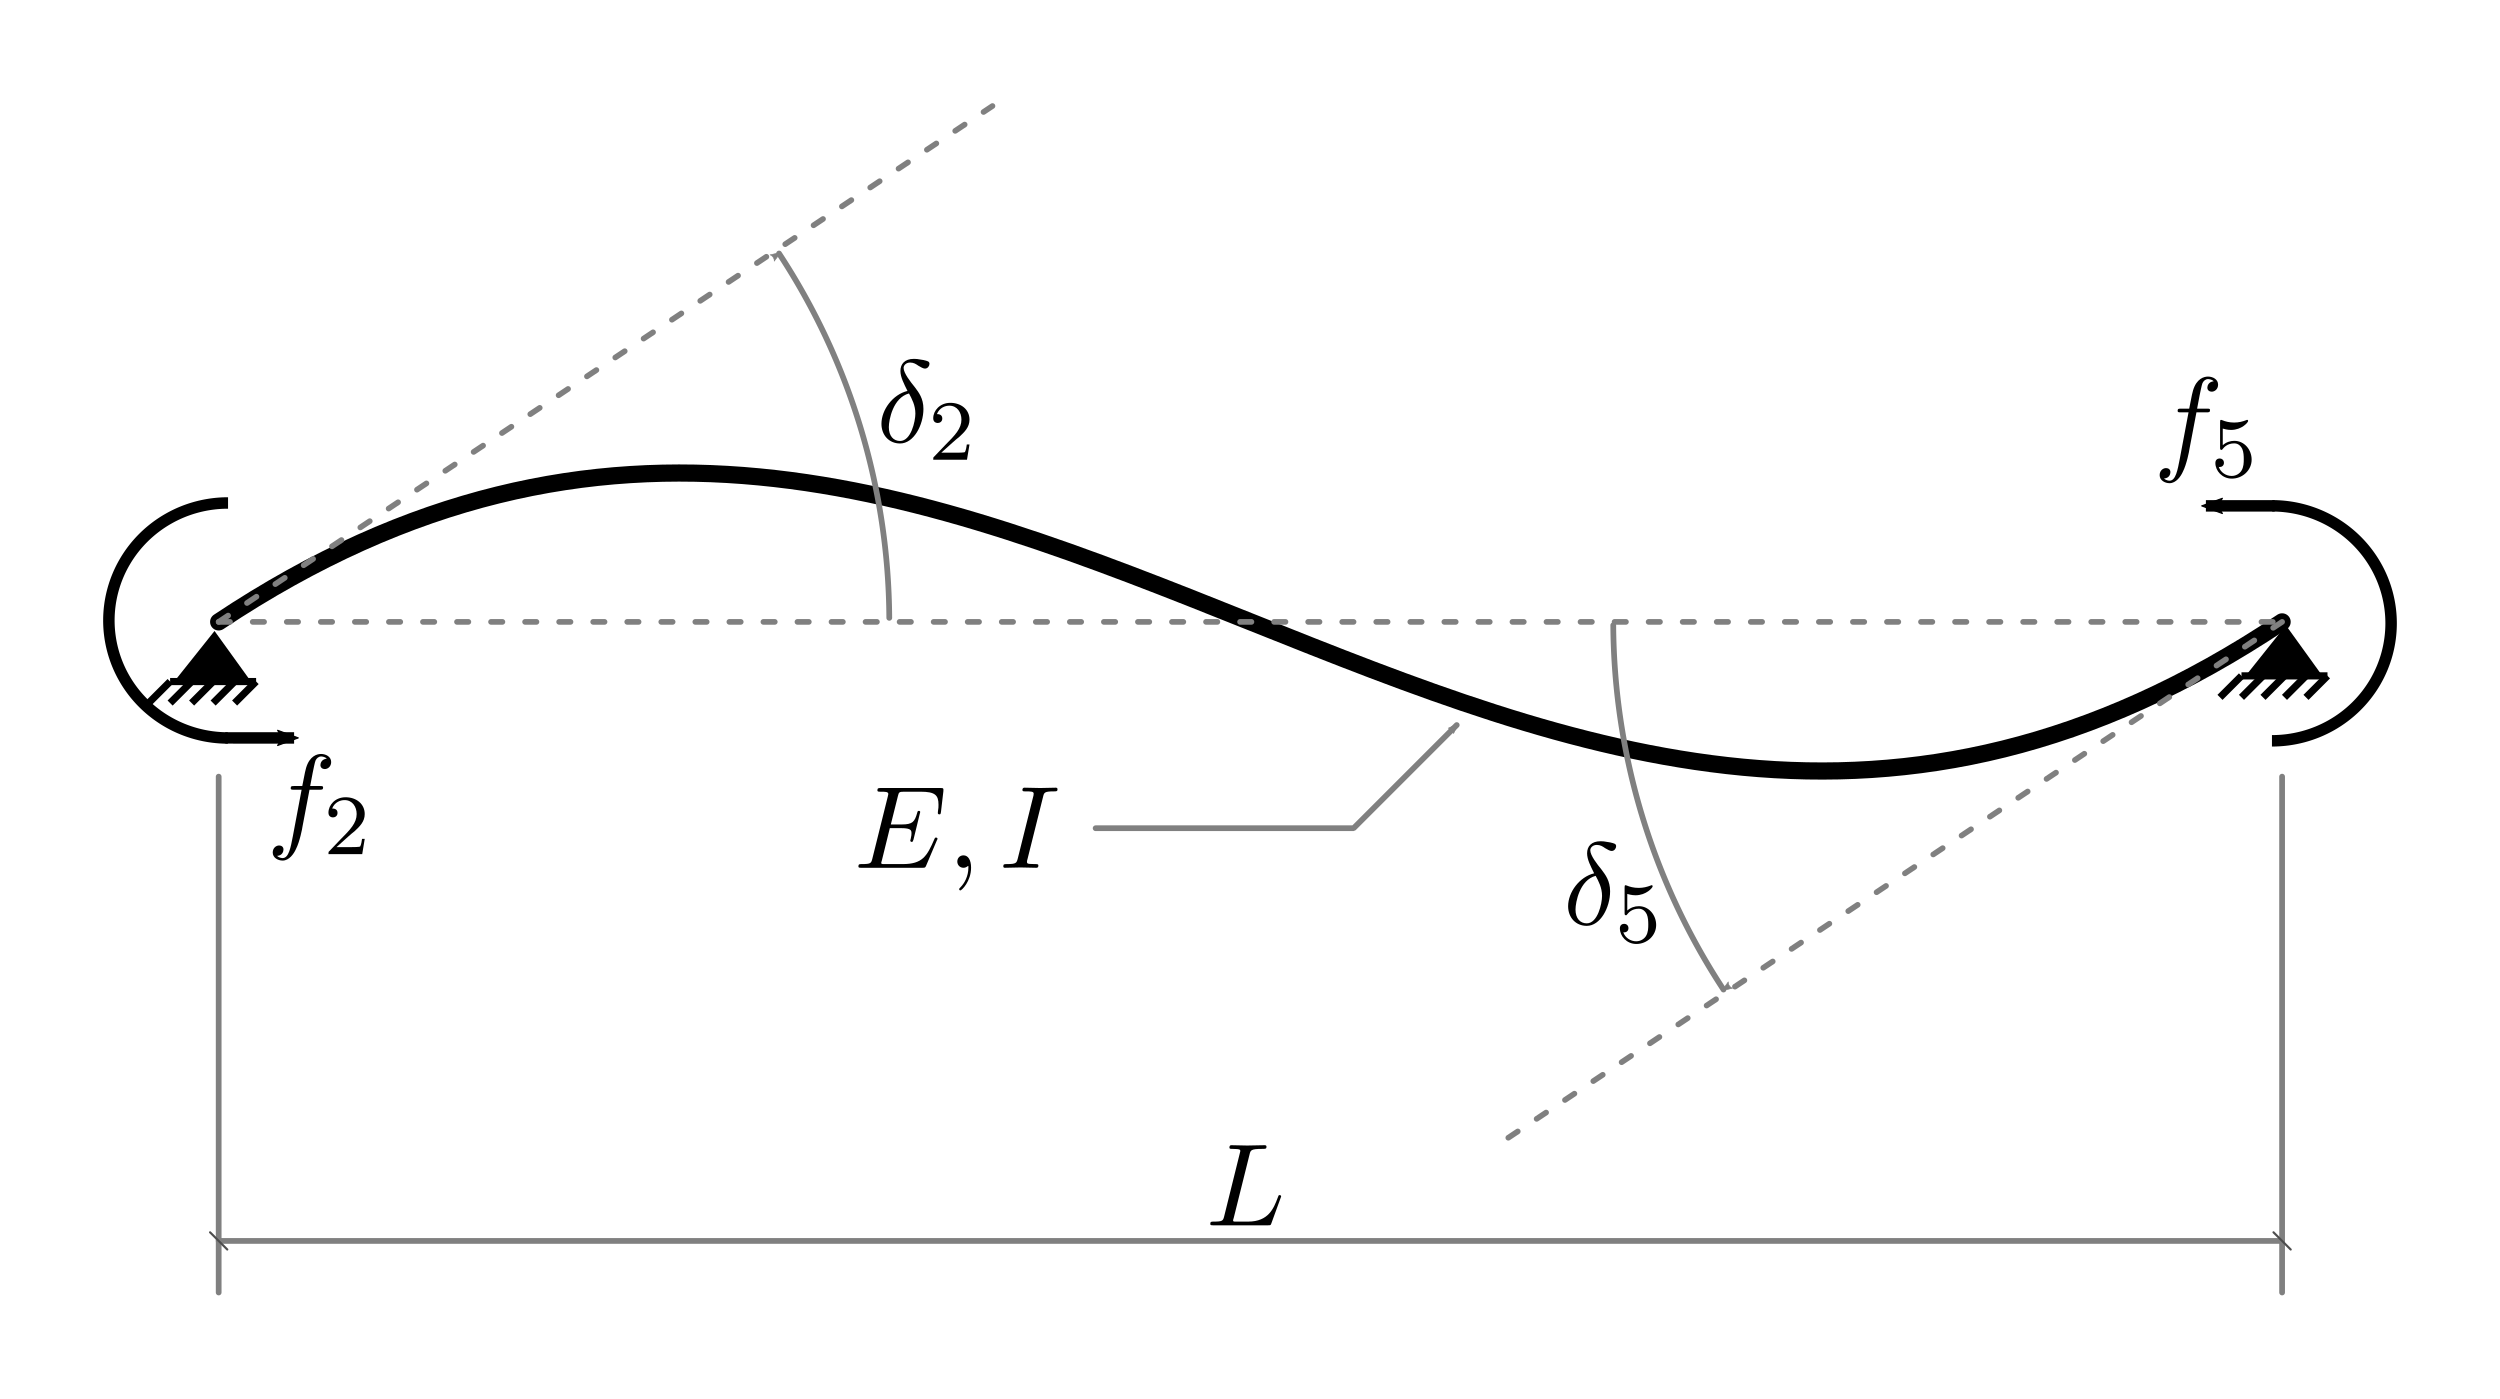 <?xml version="1.0" encoding="UTF-8" standalone="no"?>
<!-- Created with Inkscape (http://www.inkscape.org/) -->

<svg
   xmlns:ns0="http://www.iki.fi/pav/software/textext/"
   xmlns:dc="http://purl.org/dc/elements/1.1/"
   xmlns:cc="http://creativecommons.org/ns#"
   xmlns:rdf="http://www.w3.org/1999/02/22-rdf-syntax-ns#"
   xmlns:svg="http://www.w3.org/2000/svg"
   xmlns="http://www.w3.org/2000/svg"
   xmlns:xlink="http://www.w3.org/1999/xlink"
   xmlns:sodipodi="http://sodipodi.sourceforge.net/DTD/sodipodi-0.dtd"
   xmlns:inkscape="http://www.inkscape.org/namespaces/inkscape"
   viewBox="0 0 465.215 260.273"
   sodipodi:docname="flexibility.svg"
   inkscape:version="0.91 r"
   version="1.1"
   id="svg2"
   height="2.711in"
   width="4.846in">
  <sodipodi:namedview
     inkscape:guide-bbox="true"
     fit-margin-bottom="0.2"
     fit-margin-left="0.2"
     fit-margin-right="0.2"
     fit-margin-top="0.2"
     showguides="false"
     inkscape:window-maximized="0"
     inkscape:window-y="35"
     inkscape:window-x="463"
     inkscape:window-height="979"
     inkscape:window-width="1179"
     units="in"
     showgrid="true"
     inkscape:current-layer="svg2"
     inkscape:document-units="in"
     inkscape:cy="110.54803"
     inkscape:cx="219.23907"
     inkscape:zoom="2.02"
     inkscape:pageshadow="2"
     inkscape:pageopacity="0.0"
     borderopacity="1.0"
     bordercolor="#666666"
     pagecolor="#ffffff"
     id="base">
    <inkscape:grid
       type="xygrid"
       id="grid2985"
       empspacing="5"
       visible="true"
       enabled="true"
       snapvisiblegridlinesonly="true"
       units="in"
       spacingx="0.1in"
       spacingy="0.1in"
       originx="-151.32"
       originy="-623.459" />
    <sodipodi:guide
       position="-151.32,-623.459"
       orientation="0,765"
       id="guide3042" />
    <sodipodi:guide
       position="664.68,557.341"
       orientation="-990,0"
       id="guide3044" />
    <sodipodi:guide
       position="-141.72,432.541"
       orientation="0,-765"
       id="guide3046" />
    <sodipodi:guide
       position="-151.32,366.541"
       orientation="990,0"
       id="guide3048" />
    <sodipodi:guide
       position="568.68,-578.459"
       orientation="0,765"
       id="guide3050" />
    <sodipodi:guide
       position="616.68,538.141"
       orientation="-990,0"
       id="guide3052" />
    <sodipodi:guide
       position="-64.92,384.541"
       orientation="0,-765"
       id="guide3054" />
    <sodipodi:guide
       position="-103.32,490.141"
       orientation="990,0"
       id="guide3056" />
  </sodipodi:namedview>
  <script
     xlink:href=""
     id="script3033" />
  <defs
     id="defs4">
    <marker
       inkscape:stockid="Arrow2Mend"
       orient="auto"
       refY="0"
       refX="0"
       id="Arrow2Mend"
       style="overflow:visible"
       inkscape:isstock="true">
      <path
         id="path8449"
         style="fill:#808080;fill-opacity:1;fill-rule:evenodd;stroke:#808080;stroke-width:0.625;stroke-linejoin:round;stroke-opacity:1"
         d="M 8.719,4.034 -2.207,0.016 8.719,-4.002 c -1.745,2.372 -1.735,5.617 -6e-7,8.035 z"
         transform="scale(-0.6,-0.6)"
         inkscape:connector-curvature="0" />
    </marker>
    <marker
       inkscape:isstock="true"
       style="overflow:visible"
       id="marker8794"
       refX="0"
       refY="0"
       orient="auto"
       inkscape:stockid="Arrow2Mstart">
      <path
         transform="scale(0.6,0.6)"
         d="M 8.719,4.034 -2.207,0.016 8.719,-4.002 c -1.745,2.372 -1.735,5.617 -6e-7,8.035 z"
         style="fill:#808080;fill-opacity:1;fill-rule:evenodd;stroke:#808080;stroke-width:0.625;stroke-linejoin:round;stroke-opacity:1"
         id="path8796"
         inkscape:connector-curvature="0" />
    </marker>
    <marker
       inkscape:stockid="Arrow2Mstart"
       orient="auto"
       refY="0"
       refX="0"
       id="Arrow2Mstart"
       style="overflow:visible"
       inkscape:isstock="true"
       inkscape:collect="always">
      <path
         id="path8446"
         style="fill:#808080;fill-opacity:1;fill-rule:evenodd;stroke:#808080;stroke-width:0.625;stroke-linejoin:round;stroke-opacity:1"
         d="M 8.719,4.034 -2.207,0.016 8.719,-4.002 c -1.745,2.372 -1.735,5.617 -6e-7,8.035 z"
         transform="scale(0.6,0.6)"
         inkscape:connector-curvature="0" />
    </marker>
    <marker
       inkscape:stockid="Arrow1Mstart"
       orient="auto"
       refY="0"
       refX="0"
       id="Arrow1Mstart"
       style="overflow:visible"
       inkscape:isstock="true">
      <path
         id="path8428"
         d="M 0,0 5,-5 -12.5,0 5,5 0,0 Z"
         style="fill:#808080;fill-opacity:1;fill-rule:evenodd;stroke:#808080;stroke-width:1pt;stroke-opacity:1"
         transform="matrix(0.4,0,0,0.4,4,0)"
         inkscape:connector-curvature="0" />
    </marker>
    <marker
       inkscape:stockid="Arrow1Lstart"
       orient="auto"
       refY="0"
       refX="0"
       id="Arrow1Lstart"
       style="overflow:visible"
       inkscape:isstock="true">
      <path
         id="path8422"
         d="M 0,0 5,-5 -12.5,0 5,5 0,0 Z"
         style="fill:#808080;fill-opacity:1;fill-rule:evenodd;stroke:#808080;stroke-width:1pt;stroke-opacity:1"
         transform="matrix(0.8,0,0,0.8,10,0)"
         inkscape:connector-curvature="0" />
    </marker>
    <!-- markers by NMH <nholtz@cee.carleton.ca> -->
    <marker
       inkscape:stockid="DimensionTick"
       orient="auto"
       refY="0"
       refX="0"
       id="DimensionTick"
       style="overflow:visible">
      <path
         d="M 0,0 8,8"
         style="stroke:#4d4d4d;stroke-width:1px;marker-start:none"
         transform="translate(-4,-4)"
         id="path6"
         inkscape:connector-curvature="0" />
    </marker>
    <marker
       inkscape:stockid="TrussNodeS"
       orient="auto"
       refY="0"
       refX="0"
       id="TrussNodeS"
       markerUnits="userSpaceOnUse"
       style="overflow:visible">
      <circle
         cx="0"
         cy="0"
         r="3"
         style="fill:#ffffff;stroke:#000000;stroke-width:1"
         id="circle9" />
    </marker>
    <marker
       inkscape:stockid="TrussNodeM"
       orient="auto"
       refY="0"
       refX="0"
       id="TrussNodeM"
       markerUnits="userSpaceOnUse"
       style="overflow:visible">
      <circle
         cx="0"
         cy="0"
         r="4"
         style="fill:#ffffff;stroke:#000000;stroke-width:1"
         id="circle12" />
    </marker>
    <!-- patternss by NMH <nholtz@cee.carleton.ca> -->
    <pattern
       id="black-stripes-on-red"
       x="0"
       y="0"
       width="18"
       height="18"
       patternUnits="userSpaceOnUse">
      <path
         id="path3006"
         d="M 0,0 18,0 18,18 0,18 z"
         inkscape:connector-curvature="0"
         style="fill:#ff0000;stroke:none" />
      <path
         id="path3008"
         d="M 0,9 9,0 11,0 0,11 z"
         inkscape:connector-curvature="0"
         style="fill:#000000;stroke:none" />
      <path
         id="path5234"
         d="m 9,18 9,-9 0,2 -7,7 z"
         inkscape:connector-curvature="0"
         style="fill:#000000;stroke:none" />
    </pattern>
    <marker
       inkscape:stockid="Arrow2Mstart"
       orient="auto"
       refY="0"
       refX="0"
       id="marker5880"
       style="overflow:visible"
       inkscape:isstock="true">
      <path
         inkscape:connector-curvature="0"
         id="path5882"
         style="fill:#000000;fill-opacity:1;fill-rule:evenodd;stroke:#000000;stroke-width:0.625;stroke-linejoin:round;stroke-opacity:1"
         d="M 8.719,4.034 -2.207,0.016 8.719,-4.002 c -1.745,2.372 -1.735,5.617 -6e-7,8.035 z"
         transform="scale(0.6,0.6)" />
    </marker>
  </defs>
  <g
     inkscape:label="Layer 1"
     inkscape:groupmode="layer"
     id="layer1"
     transform="translate(-151.32,-106.268)">
    <path
       style="opacity:1;fill:none;fill-opacity:1;stroke:#000000;stroke-width:3.2;stroke-linecap:round;stroke-linejoin:bevel;stroke-miterlimit:4;stroke-dasharray:none;stroke-dashoffset:0;stroke-opacity:1"
       d="M 192,222 C 336,126 432.37,318.106 576,222"
       id="path4849"
       inkscape:connector-curvature="0"
       sodipodi:nodetypes="cc" />
    <path
       style="opacity:1;fill:none;fill-opacity:1;stroke:#808080;stroke-width:1.056;stroke-linecap:round;stroke-linejoin:bevel;stroke-miterlimit:4;stroke-dasharray:2.112, 4.224;stroke-dashoffset:0;stroke-opacity:1"
       d="m 192,222 384,0"
       id="path4851"
       inkscape:connector-curvature="0" />
    <path
       style="opacity:1;fill:none;fill-opacity:1;stroke:#808080;stroke-width:1.056;stroke-linecap:round;stroke-linejoin:bevel;stroke-miterlimit:4;stroke-dasharray:2.112, 4.224;stroke-dashoffset:0;stroke-opacity:1"
       d="m 192,222 144,-96"
       id="path4853"
       inkscape:connector-curvature="0" />
    <path
       style="opacity:1;fill:none;fill-opacity:1;stroke:#808080;stroke-width:1.056;stroke-linecap:round;stroke-linejoin:bevel;stroke-miterlimit:4;stroke-dasharray:2.112, 4.224;stroke-dashoffset:0;stroke-opacity:1"
       d="m 432,318 144,-96"
       id="path4855"
       inkscape:connector-curvature="0" />
    <g
       id="g5055"
       transform="matrix(-1,0,0,-1,348.053,299.847)">
      <path
         id="path5030"
         d="m 154.309,99.975 a 21.866,22.154 89.947 0 0 0.043,-43.733"
         class="mload"
         inkscape:connector-curvature="0"
         style="visibility:visible;fill:none;stroke:#000000;stroke-width:2.133;stroke-miterlimit:4;stroke-dasharray:none;marker-end:none" />
      <path
         style="fill:none;stroke:#000000;stroke-width:2.133;stroke-linecap:butt;stroke-miterlimit:4;stroke-dasharray:none;stroke-dashoffset:0;stroke-opacity:1;marker-start:url(#marker5880);marker-end:none"
         d="m 142.016,56.25 12.805,0.007"
         id="path5032"
         inkscape:connector-curvature="0"
         sodipodi:nodetypes="cc" />
    </g>
    <g
       id="g10775"
       transform="matrix(1.067,0,0,1.067,-81.821,-155.388)">
      <title
         id="title3737">Pin Support</title>
      <g
         transform="matrix(1.25,0,0,1.25,255.656,356.597)"
         id="use90">
        <path
           sodipodi:nodetypes="cccc"
           style="fill:#000000;stroke:#000000;stroke-width:0"
           inkscape:connector-curvature="0"
           id="path5224"
           d="m 0.198,-1.057 4.991,6.925 -10.511,0 z" />
        <path
           style="fill:none;stroke:#000000;stroke-width:1"
           inkscape:connector-curvature="0"
           id="path5226"
           d="M -6,6 6,6" />
        <path
           style="fill:none;stroke:#000000;stroke-width:1"
           inkscape:connector-curvature="0"
           id="path5228"
           d="M 6,6 3,9 M 3,6 0,9 M 0,6 -3,9 m 0,-3 -3,3 m 0,-3 -3,3" />
      </g>
    </g>
    <g
       transform="matrix(1.067,0,0,1.067,303.658,-156.444)"
       id="g7419">
      <title
         id="title7421">Pin Support</title>
      <g
         id="g7423"
         transform="matrix(1.25,0,0,1.25,255.656,356.597)">
        <path
           d="m 0.198,-1.057 4.991,6.925 -10.511,0 z"
           id="path7425"
           inkscape:connector-curvature="0"
           style="fill:#000000;stroke:#000000;stroke-width:0"
           sodipodi:nodetypes="cccc" />
        <path
           d="M -6,6 6,6"
           id="path7427"
           inkscape:connector-curvature="0"
           style="fill:none;stroke:#000000;stroke-width:1" />
        <path
           d="M 6,6 3,9 M 3,6 0,9 M 0,6 -3,9 m 0,-3 -3,3 m 0,-3 -3,3"
           id="path7429"
           inkscape:connector-curvature="0"
           style="fill:none;stroke:#000000;stroke-width:1" />
      </g>
    </g>
    <g
       id="g8408"
       transform="translate(419.802,144.158)">
      <path
         style="visibility:visible;fill:none;stroke:#000000;stroke-width:2.133;stroke-miterlimit:4;stroke-dasharray:none;marker-end:none"
         inkscape:connector-curvature="0"
         class="mload"
         d="m 154.309,99.975 a 21.866,22.154 89.947 0 0 0.043,-43.733"
         id="path8410" />
      <path
         sodipodi:nodetypes="cc"
         inkscape:connector-curvature="0"
         id="path8412"
         d="m 142.016,56.25 12.805,0.007"
         style="fill:none;stroke:#000000;stroke-width:2.133;stroke-linecap:butt;stroke-miterlimit:4;stroke-dasharray:none;stroke-dashoffset:0;stroke-opacity:1;marker-start:url(#marker5880);marker-end:none" />
    </g>
    <path
       style="opacity:1;fill:none;fill-opacity:1;stroke:#808080;stroke-width:1.067;stroke-linecap:round;stroke-linejoin:bevel;stroke-miterlimit:4;stroke-dasharray:none;stroke-dashoffset:0;stroke-opacity:1;marker-start:url(#Arrow2Mstart)"
       id="path8416"
       sodipodi:type="arc"
       sodipodi:cx="192"
       sodipodi:cy="222.00002"
       sodipodi:rx="124.8"
       sodipodi:ry="124.80002"
       sodipodi:start="5.7016453"
       sodipodi:end="6.2771484"
       d="m 296.285,153.446 a 124.8,124.8 0 0 1 20.513,67.801"
       sodipodi:open="true" />
    <path
       sodipodi:open="true"
       d="m -472.045,-290.422 a 124.8,124.8 0 0 1 20.513,67.801"
       sodipodi:end="6.2771484"
       sodipodi:start="5.7016453"
       sodipodi:ry="124.80002"
       sodipodi:rx="124.8"
       sodipodi:cy="-221.86746"
       sodipodi:cx="-576.33038"
       sodipodi:type="arc"
       id="path8792"
       style="opacity:1;fill:none;fill-opacity:1;stroke:#808080;stroke-width:1.067;stroke-linecap:round;stroke-linejoin:bevel;stroke-miterlimit:4;stroke-dasharray:none;stroke-dashoffset:0;stroke-opacity:1;marker-start:url(#marker8794)"
       transform="scale(-1,-1)" />
  </g>
  <g
     id="g10386"
     transform="translate(-151.32,-172.268)">
    <g
       id="g8060"
       ns0:preamble=""
       ns0:text="$f_2$"
       transform="matrix(2,0,0,2,-50.693,46.469)">
      <defs
         id="defs8062">
        <g
           id="g8064">
          <symbol
             id="textext-2209017f-0"
             overflow="visible"
             style="overflow:visible">
            <path
               id="path8067"
               d=""
               style="stroke:none"
               inkscape:connector-curvature="0" />
          </symbol>
          <symbol
             id="textext-2209017f-1"
             overflow="visible"
             style="overflow:visible">
            <path
               id="path8070"
               d="m 4,-4.359 0.938,0 c 0.219,0 0.328,0 0.328,-0.219 0,-0.125 -0.109,-0.125 -0.297,-0.125 l -0.906,0 L 4.297,-5.938 C 4.344,-6.172 4.5,-6.953 4.562,-7.078 c 0.094,-0.203 0.281,-0.375 0.516,-0.375 0.031,0 0.328,0 0.531,0.203 -0.484,0.047 -0.594,0.422 -0.594,0.594 0,0.25 0.203,0.375 0.406,0.375 0.281,0 0.594,-0.234 0.594,-0.656 0,-0.5 -0.5,-0.75 -0.938,-0.75 -0.375,0 -1.062,0.188 -1.391,1.281 -0.062,0.219 -0.094,0.328 -0.359,1.703 l -0.75,0 c -0.219,0 -0.328,0 -0.328,0.203 0,0.141 0.094,0.141 0.297,0.141 l 0.719,0 -0.812,4.312 C 2.25,1 2.078,2 1.5,2 1.469,2 1.188,2 0.984,1.797 c 0.5,-0.031 0.594,-0.422 0.594,-0.594 0,-0.25 -0.188,-0.375 -0.406,-0.375 -0.281,0 -0.594,0.234 -0.594,0.656 0,0.484 0.484,0.75 0.922,0.75 0.609,0 1.047,-0.641 1.234,-1.062 0.359,-0.688 0.609,-2 0.609,-2.078 z m 0,0"
               style="stroke:none"
               inkscape:connector-curvature="0" />
          </symbol>
          <symbol
             id="textext-2209017f-2"
             overflow="visible"
             style="overflow:visible">
            <path
               id="path8073"
               d=""
               style="stroke:none"
               inkscape:connector-curvature="0" />
          </symbol>
          <symbol
             id="textext-2209017f-3"
             overflow="visible"
             style="overflow:visible">
            <path
               id="path8076"
               d="m 2.25,-1.625 c 0.125,-0.125 0.453,-0.391 0.594,-0.5 0.484,-0.453 0.953,-0.891 0.953,-1.609 0,-0.953 -0.797,-1.562 -1.781,-1.562 -0.969,0 -1.594,0.719 -1.594,1.438 0,0.391 0.312,0.438 0.422,0.438 0.172,0 0.422,-0.109 0.422,-0.422 0,-0.406 -0.406,-0.406 -0.5,-0.406 C 1,-4.844 1.531,-5.031 1.922,-5.031 c 0.734,0 1.125,0.625 1.125,1.297 0,0.828 -0.578,1.438 -1.531,2.391 l -1,1.047 C 0.422,-0.219 0.422,-0.203 0.422,0 l 3.141,0 0.234,-1.422 -0.25,0 C 3.531,-1.266 3.469,-0.875 3.375,-0.719 c -0.047,0.062 -0.656,0.062 -0.781,0.062 l -1.422,0 z m 0,0"
               style="stroke:none"
               inkscape:connector-curvature="0" />
          </symbol>
        </g>
      </defs>
      <g
         id="textext-2209017f-4">
        <g
           id="g8079"
           style="fill:#000000;fill-opacity:1">
          <use
             id="use8081"
             y="140.742"
             x="125.798"
             xlink:href="#textext-2209017f-1"
             width="100%"
             height="100%" />
        </g>
        <g
           id="g8083"
           style="fill:#000000;fill-opacity:1">
          <use
             id="use8085"
             y="142.379"
             x="131.139"
             xlink:href="#textext-2209017f-3"
             width="100%"
             height="100%" />
        </g>
      </g>
    </g>
    <g
       transform="matrix(2,0,0,2,300.462,-23.762)"
       ns0:text="$f_5$"
       ns0:preamble=""
       id="g8273">
      <defs
         id="defs8275">
        <g
           id="g8277">
          <symbol
             style="overflow:visible"
             overflow="visible"
             id="textext-2cd51dc2-0">
            <path
               inkscape:connector-curvature="0"
               style="stroke:none"
               d=""
               id="path8280" />
          </symbol>
          <symbol
             style="overflow:visible"
             overflow="visible"
             id="textext-2cd51dc2-1">
            <path
               inkscape:connector-curvature="0"
               style="stroke:none"
               d="m 4,-4.359 0.938,0 c 0.219,0 0.328,0 0.328,-0.219 0,-0.125 -0.109,-0.125 -0.297,-0.125 l -0.906,0 L 4.297,-5.938 C 4.344,-6.172 4.5,-6.953 4.562,-7.078 c 0.094,-0.203 0.281,-0.375 0.516,-0.375 0.031,0 0.328,0 0.531,0.203 -0.484,0.047 -0.594,0.422 -0.594,0.594 0,0.25 0.203,0.375 0.406,0.375 0.281,0 0.594,-0.234 0.594,-0.656 0,-0.5 -0.5,-0.75 -0.938,-0.75 -0.375,0 -1.062,0.188 -1.391,1.281 -0.062,0.219 -0.094,0.328 -0.359,1.703 l -0.75,0 c -0.219,0 -0.328,0 -0.328,0.203 0,0.141 0.094,0.141 0.297,0.141 l 0.719,0 -0.812,4.312 C 2.25,1 2.078,2 1.5,2 1.469,2 1.188,2 0.984,1.797 c 0.5,-0.031 0.594,-0.422 0.594,-0.594 0,-0.25 -0.188,-0.375 -0.406,-0.375 -0.281,0 -0.594,0.234 -0.594,0.656 0,0.484 0.484,0.75 0.922,0.75 0.609,0 1.047,-0.641 1.234,-1.062 0.359,-0.688 0.609,-2 0.609,-2.078 z m 0,0"
               id="path8283" />
          </symbol>
          <symbol
             style="overflow:visible"
             overflow="visible"
             id="textext-2cd51dc2-2">
            <path
               inkscape:connector-curvature="0"
               style="stroke:none"
               d=""
               id="path8286" />
          </symbol>
          <symbol
             style="overflow:visible"
             overflow="visible"
             id="textext-2cd51dc2-3">
            <path
               inkscape:connector-curvature="0"
               style="stroke:none"
               d="m 1.109,-4.484 c 0.109,0.031 0.422,0.125 0.766,0.125 1,0 1.594,-0.703 1.594,-0.828 0,-0.094 -0.047,-0.109 -0.094,-0.109 -0.016,0 -0.031,0 -0.094,0.031 -0.312,0.125 -0.688,0.219 -1.109,0.219 -0.469,0 -0.859,-0.109 -1.109,-0.219 -0.078,-0.031 -0.094,-0.031 -0.109,-0.031 -0.094,0 -0.094,0.078 -0.094,0.234 l 0,2.328 c 0,0.141 0,0.234 0.125,0.234 0.062,0 0.078,-0.031 0.125,-0.094 C 1.203,-2.703 1.5,-3.109 2.188,-3.109 c 0.438,0 0.656,0.359 0.734,0.516 0.125,0.281 0.141,0.656 0.141,0.953 0,0.297 0,0.734 -0.219,1.078 -0.156,0.25 -0.484,0.484 -0.906,0.484 -0.516,0 -1.016,-0.312 -1.203,-0.844 C 0.75,-0.906 0.812,-0.906 0.812,-0.906 c 0.219,0 0.406,-0.141 0.406,-0.391 0,-0.297 -0.234,-0.406 -0.391,-0.406 -0.156,0 -0.406,0.078 -0.406,0.422 0,0.719 0.625,1.453 1.531,1.453 1,0 1.844,-0.781 1.844,-1.766 0,-0.922 -0.672,-1.75 -1.609,-1.75 -0.391,0 -0.766,0.125 -1.078,0.406 z m 0,0"
               id="path8289" />
          </symbol>
        </g>
      </defs>
      <g
         id="textext-2cd51dc2-4">
        <g
           style="fill:#000000;fill-opacity:1"
           id="g8292">
          <use
             height="100%"
             width="100%"
             xlink:href="#textext-2cd51dc2-1"
             x="125.798"
             y="140.742"
             id="use8294" />
        </g>
        <g
           style="fill:#000000;fill-opacity:1"
           id="g8296">
          <use
             height="100%"
             width="100%"
             xlink:href="#textext-2cd51dc2-3"
             x="131.139"
             y="142.379"
             id="use8298" />
        </g>
      </g>
    </g>
    <path
       inkscape:connector-curvature="0"
       id="path9768"
       d="m 192,316.8 0,96"
       style="opacity:1;fill:none;fill-opacity:1;stroke:#808080;stroke-width:1.067;stroke-linecap:round;stroke-linejoin:bevel;stroke-miterlimit:4;stroke-dasharray:none;stroke-dashoffset:0;stroke-opacity:1" />
    <path
       inkscape:connector-curvature="0"
       id="path9770"
       d="m 576,316.8 0,96"
       style="opacity:1;fill:none;fill-opacity:1;stroke:#808080;stroke-width:1.067;stroke-linecap:round;stroke-linejoin:bevel;stroke-miterlimit:4;stroke-dasharray:none;stroke-dashoffset:0;stroke-opacity:1" />
    <path
       inkscape:connector-curvature="0"
       id="path9772"
       d="m 192,403.2 384,0"
       style="opacity:1;fill:none;fill-opacity:1;stroke:#808080;stroke-width:1.067;stroke-linecap:round;stroke-linejoin:bevel;stroke-miterlimit:4;stroke-dasharray:none;stroke-dashoffset:0;stroke-opacity:1;marker-start:url(#DimensionTick);marker-end:url(#DimensionTick)" />
    <g
       id="g9900"
       ns0:preamble=""
       ns0:text="$L$"
       transform="matrix(2,0,0,2,124.092,118.812)">
      <defs
         id="defs9902">
        <g
           id="g9904">
          <symbol
             id="textext-8cde7063-0"
             overflow="visible"
             style="overflow:visible">
            <path
               id="path9907"
               d=""
               style="stroke:none"
               inkscape:connector-curvature="0" />
          </symbol>
          <symbol
             id="textext-8cde7063-1"
             overflow="visible"
             style="overflow:visible">
            <path
               id="path9910"
               d="m 4.078,-6.594 c 0.094,-0.391 0.125,-0.516 1.156,-0.516 0.328,0 0.422,0 0.422,-0.203 0,-0.141 -0.125,-0.141 -0.188,-0.141 -0.359,0 -1.25,0.031 -1.609,0.031 -0.328,0 -1.125,-0.031 -1.453,-0.031 -0.078,0 -0.203,0 -0.203,0.219 0,0.125 0.094,0.125 0.312,0.125 0.016,0 0.219,0 0.406,0.016 0.203,0.031 0.297,0.031 0.297,0.172 0,0.047 -0.016,0.078 -0.047,0.219 L 1.719,-0.844 c -0.109,0.422 -0.141,0.5 -1,0.5 -0.188,0 -0.297,0 -0.297,0.219 C 0.422,0 0.531,0 0.719,0 l 5.047,0 c 0.266,0 0.281,0 0.344,-0.188 L 6.969,-2.547 C 7.016,-2.656 7.016,-2.688 7.016,-2.688 c 0,-0.047 -0.031,-0.125 -0.141,-0.125 -0.094,0 -0.109,0.047 -0.172,0.234 -0.375,1 -0.859,2.234 -2.75,2.234 l -1.016,0 c -0.156,0 -0.172,0 -0.25,0 C 2.578,-0.359 2.547,-0.375 2.547,-0.453 c 0,-0.031 0,-0.062 0.062,-0.25 z m 0,0"
               style="stroke:none"
               inkscape:connector-curvature="0" />
          </symbol>
        </g>
      </defs>
      <g
         id="textext-8cde7063-2">
        <g
           id="g9913"
           style="fill:#000000;fill-opacity:1">
          <use
             id="use9915"
             y="140.742"
             x="125.798"
             xlink:href="#textext-8cde7063-1"
             width="100%"
             height="100%" />
        </g>
      </g>
    </g>
    <g
       transform="matrix(2,0,0,2,58.614,52.277)"
       ns0:text="$E, I$"
       ns0:preamble=""
       id="g10187">
      <defs
         id="defs10189">
        <g
           id="g10191">
          <symbol
             style="overflow:visible"
             overflow="visible"
             id="textext-f71672eb-0">
            <path
               inkscape:connector-curvature="0"
               style="stroke:none"
               d=""
               id="path10194" />
          </symbol>
          <symbol
             style="overflow:visible"
             overflow="visible"
             id="textext-f71672eb-1">
            <path
               inkscape:connector-curvature="0"
               style="stroke:none"
               d="m 7.719,-2.547 c 0.031,-0.047 0.062,-0.125 0.062,-0.141 0,-0.016 0,-0.125 -0.141,-0.125 -0.094,0 -0.109,0.062 -0.141,0.125 -0.703,1.625 -1.109,2.344 -2.969,2.344 l -1.594,0 c -0.156,0 -0.172,0 -0.25,0 C 2.578,-0.359 2.547,-0.375 2.547,-0.453 c 0,-0.031 0,-0.062 0.062,-0.25 L 3.344,-3.688 l 1.078,0 c 0.938,0 0.938,0.234 0.938,0.5 0,0.078 0,0.203 -0.078,0.531 C 5.25,-2.594 5.25,-2.562 5.25,-2.531 c 0,0.062 0.047,0.125 0.141,0.125 0.078,0 0.109,-0.062 0.156,-0.219 l 0.625,-2.562 c 0,-0.062 -0.047,-0.109 -0.125,-0.109 -0.109,0 -0.125,0.062 -0.156,0.188 C 5.656,-4.281 5.469,-4.031 4.453,-4.031 l -1.016,0 0.656,-2.625 c 0.094,-0.375 0.109,-0.422 0.578,-0.422 l 1.547,0 c 1.328,0 1.656,0.312 1.656,1.203 0,0.266 0,0.297 -0.047,0.578 0,0.078 -0.016,0.156 -0.016,0.203 0,0.062 0.047,0.125 0.141,0.125 0.125,0 0.125,-0.062 0.156,-0.266 L 8.328,-7.125 C 8.359,-7.422 8.297,-7.422 8.031,-7.422 l -5.516,0 c -0.219,0 -0.328,0 -0.328,0.219 0,0.125 0.109,0.125 0.312,0.125 0.406,0 0.703,0 0.703,0.203 0,0.031 0,0.062 -0.047,0.25 l -1.438,5.781 c -0.109,0.422 -0.141,0.5 -1,0.5 -0.188,0 -0.297,0 -0.297,0.219 C 0.422,0 0.516,0 0.719,0 L 6.375,0 c 0.25,0 0.266,-0.016 0.344,-0.188 z m 0,0"
               id="path10197" />
          </symbol>
          <symbol
             style="overflow:visible"
             overflow="visible"
             id="textext-f71672eb-2">
            <path
               inkscape:connector-curvature="0"
               style="stroke:none"
               d="m 2.219,-0.016 c 0,-0.719 -0.281,-1.141 -0.703,-1.141 -0.359,0 -0.578,0.266 -0.578,0.578 C 0.938,-0.281 1.156,0 1.516,0 c 0.125,0 0.266,-0.047 0.375,-0.141 0.047,-0.016 0.047,-0.031 0.062,-0.031 0.016,0 0.016,0.016 0.016,0.156 0,0.812 -0.375,1.469 -0.734,1.828 -0.125,0.125 -0.125,0.141 -0.125,0.172 0,0.078 0.062,0.125 0.109,0.125 0.125,0 1,-0.844 1,-2.125 z m 0,0"
               id="path10200" />
          </symbol>
          <symbol
             style="overflow:visible"
             overflow="visible"
             id="textext-f71672eb-3">
            <path
               inkscape:connector-curvature="0"
               style="stroke:none"
               d="m 4.078,-6.609 c 0.094,-0.391 0.125,-0.5 1,-0.5 0.25,0 0.344,0 0.344,-0.203 0,-0.141 -0.125,-0.141 -0.172,-0.141 -0.312,0 -1.109,0.031 -1.438,0.031 -0.328,0 -1.125,-0.031 -1.453,-0.031 -0.062,0 -0.203,0 -0.203,0.219 0,0.125 0.094,0.125 0.297,0.125 0.453,0 0.75,0 0.75,0.203 0,0.062 0,0.078 -0.016,0.172 L 1.719,-0.844 c -0.109,0.391 -0.141,0.5 -1,0.5 -0.25,0 -0.344,0 -0.344,0.219 C 0.375,0 0.5,0 0.531,0 0.844,0 1.641,-0.031 1.969,-0.031 2.297,-0.031 3.094,0 3.422,0 c 0.094,0 0.219,0 0.219,-0.203 0,-0.141 -0.078,-0.141 -0.328,-0.141 -0.188,0 -0.25,0 -0.469,-0.016 -0.219,-0.016 -0.266,-0.062 -0.266,-0.188 0,-0.078 0.016,-0.172 0.047,-0.25 z m 0,0"
               id="path10203" />
          </symbol>
        </g>
      </defs>
      <g
         id="textext-f71672eb-4">
        <g
           style="fill:#000000;fill-opacity:1"
           id="g10206">
          <use
             height="100%"
             width="100%"
             xlink:href="#textext-f71672eb-1"
             x="125.798"
             y="140.742"
             id="use10208" />
        </g>
        <g
           style="fill:#000000;fill-opacity:1"
           id="g10210">
          <use
             height="100%"
             width="100%"
             xlink:href="#textext-f71672eb-2"
             x="134.484"
             y="140.742"
             id="use10212" />
        </g>
        <g
           style="fill:#000000;fill-opacity:1"
           id="g10214">
          <use
             height="100%"
             width="100%"
             xlink:href="#textext-f71672eb-3"
             x="139.325"
             y="140.742"
             id="use10216" />
        </g>
      </g>
    </g>
    <path
       inkscape:connector-curvature="0"
       id="path10370"
       d="m 355.2,326.4 48,0 19.2,-19.2"
       style="opacity:1;fill:none;fill-opacity:1;stroke:#808080;stroke-width:1.067;stroke-linecap:round;stroke-linejoin:bevel;stroke-miterlimit:4;stroke-dasharray:none;stroke-dashoffset:0;stroke-opacity:1;marker-end:url(#Arrow2Mend)" />
    <g
       ns0:text="$\\delta_2$"
       ns0:preamble=""
       transform="matrix(2,0,0,2,62.838,-26.931)"
       id="g10645">
      <defs
         id="defs10647">
        <g
           id="g10649">
          <symbol
             overflow="visible"
             id="textext-c4bc4119-0"
             style="overflow:visible">
            <path
               style="stroke:none"
               d=""
               id="path10652"
               inkscape:connector-curvature="0" />
          </symbol>
          <symbol
             overflow="visible"
             id="textext-c4bc4119-1"
             style="overflow:visible">
            <path
               style="stroke:none"
               d="m 2.875,-4.766 c -1.359,0.328 -2.422,1.75 -2.422,3.062 0,1.047 0.703,1.828 1.734,1.828 1.266,0 2.172,-1.703 2.172,-3.219 0,-0.984 -0.438,-1.531 -0.797,-2.016 -0.406,-0.5 -1.047,-1.312 -1.047,-1.797 0,-0.234 0.219,-0.5 0.609,-0.5 0.328,0 0.547,0.141 0.766,0.297 0.219,0.125 0.438,0.266 0.609,0.266 0.266,0 0.422,-0.25 0.422,-0.438 0,-0.234 -0.172,-0.266 -0.562,-0.359 C 3.797,-7.75 3.641,-7.75 3.469,-7.75 c -0.844,0 -1.25,0.469 -1.25,1.125 0,0.578 0.328,1.188 0.656,1.859 z m 0.141,0.234 c 0.266,0.5 0.594,1.094 0.594,1.875 0,0.719 -0.406,2.547 -1.422,2.547 -0.609,0 -1.047,-0.453 -1.047,-1.281 0,-0.688 0.391,-2.75 1.875,-3.141 z m 0,0"
               id="path10655"
               inkscape:connector-curvature="0" />
          </symbol>
          <symbol
             overflow="visible"
             id="textext-c4bc4119-2"
             style="overflow:visible">
            <path
               style="stroke:none"
               d=""
               id="path10658"
               inkscape:connector-curvature="0" />
          </symbol>
          <symbol
             overflow="visible"
             id="textext-c4bc4119-3"
             style="overflow:visible">
            <path
               style="stroke:none"
               d="m 2.25,-1.625 c 0.125,-0.125 0.453,-0.391 0.594,-0.5 0.484,-0.453 0.953,-0.891 0.953,-1.609 0,-0.953 -0.797,-1.562 -1.781,-1.562 -0.969,0 -1.594,0.719 -1.594,1.438 0,0.391 0.312,0.438 0.422,0.438 0.172,0 0.422,-0.109 0.422,-0.422 0,-0.406 -0.406,-0.406 -0.5,-0.406 C 1,-4.844 1.531,-5.031 1.922,-5.031 c 0.734,0 1.125,0.625 1.125,1.297 0,0.828 -0.578,1.438 -1.531,2.391 l -1,1.047 C 0.422,-0.219 0.422,-0.203 0.422,0 l 3.141,0 0.234,-1.422 -0.25,0 C 3.531,-1.266 3.469,-0.875 3.375,-0.719 c -0.047,0.062 -0.656,0.062 -0.781,0.062 l -1.422,0 z m 0,0"
               id="path10661"
               inkscape:connector-curvature="0" />
          </symbol>
        </g>
      </defs>
      <g
         id="textext-c4bc4119-4">
        <g
           style="fill:#000000;fill-opacity:1"
           id="g10664">
          <use
             xlink:href="#textext-c4bc4119-1"
             x="125.798"
             y="140.742"
             id="use10666"
             width="100%"
             height="100%" />
        </g>
        <g
           style="fill:#000000;fill-opacity:1"
           id="g10668">
          <use
             xlink:href="#textext-c4bc4119-3"
             x="130.647"
             y="142.379"
             id="use10670"
             width="100%"
             height="100%" />
        </g>
      </g>
    </g>
    <g
       id="g10970"
       transform="matrix(2,0,0,2,190.627,62.838)"
       ns0:preamble=""
       ns0:text="$\\delta_5$">
      <defs
         id="defs10972">
        <g
           id="g10974">
          <symbol
             id="textext-2f074079-0"
             overflow="visible"
             style="overflow:visible">
            <path
               id="path10977"
               d=""
               style="stroke:none"
               inkscape:connector-curvature="0" />
          </symbol>
          <symbol
             id="textext-2f074079-1"
             overflow="visible"
             style="overflow:visible">
            <path
               id="path10980"
               d="m 2.875,-4.766 c -1.359,0.328 -2.422,1.75 -2.422,3.062 0,1.047 0.703,1.828 1.734,1.828 1.266,0 2.172,-1.703 2.172,-3.219 0,-0.984 -0.438,-1.531 -0.797,-2.016 -0.406,-0.5 -1.047,-1.312 -1.047,-1.797 0,-0.234 0.219,-0.5 0.609,-0.5 0.328,0 0.547,0.141 0.766,0.297 0.219,0.125 0.438,0.266 0.609,0.266 0.266,0 0.422,-0.25 0.422,-0.438 0,-0.234 -0.172,-0.266 -0.562,-0.359 C 3.797,-7.75 3.641,-7.75 3.469,-7.75 c -0.844,0 -1.25,0.469 -1.25,1.125 0,0.578 0.328,1.188 0.656,1.859 z m 0.141,0.234 c 0.266,0.5 0.594,1.094 0.594,1.875 0,0.719 -0.406,2.547 -1.422,2.547 -0.609,0 -1.047,-0.453 -1.047,-1.281 0,-0.688 0.391,-2.75 1.875,-3.141 z m 0,0"
               style="stroke:none"
               inkscape:connector-curvature="0" />
          </symbol>
          <symbol
             id="textext-2f074079-2"
             overflow="visible"
             style="overflow:visible">
            <path
               id="path10983"
               d=""
               style="stroke:none"
               inkscape:connector-curvature="0" />
          </symbol>
          <symbol
             id="textext-2f074079-3"
             overflow="visible"
             style="overflow:visible">
            <path
               id="path10986"
               d="m 1.109,-4.484 c 0.109,0.031 0.422,0.125 0.766,0.125 1,0 1.594,-0.703 1.594,-0.828 0,-0.094 -0.047,-0.109 -0.094,-0.109 -0.016,0 -0.031,0 -0.094,0.031 -0.312,0.125 -0.688,0.219 -1.109,0.219 -0.469,0 -0.859,-0.109 -1.109,-0.219 -0.078,-0.031 -0.094,-0.031 -0.109,-0.031 -0.094,0 -0.094,0.078 -0.094,0.234 l 0,2.328 c 0,0.141 0,0.234 0.125,0.234 0.062,0 0.078,-0.031 0.125,-0.094 C 1.203,-2.703 1.5,-3.109 2.188,-3.109 c 0.438,0 0.656,0.359 0.734,0.516 0.125,0.281 0.141,0.656 0.141,0.953 0,0.297 0,0.734 -0.219,1.078 -0.156,0.25 -0.484,0.484 -0.906,0.484 -0.516,0 -1.016,-0.312 -1.203,-0.844 C 0.75,-0.906 0.812,-0.906 0.812,-0.906 c 0.219,0 0.406,-0.141 0.406,-0.391 0,-0.297 -0.234,-0.406 -0.391,-0.406 -0.156,0 -0.406,0.078 -0.406,0.422 0,0.719 0.625,1.453 1.531,1.453 1,0 1.844,-0.781 1.844,-1.766 0,-0.922 -0.672,-1.75 -1.609,-1.75 -0.391,0 -0.766,0.125 -1.078,0.406 z m 0,0"
               style="stroke:none"
               inkscape:connector-curvature="0" />
          </symbol>
        </g>
      </defs>
      <g
         id="textext-2f074079-4">
        <g
           id="g10989"
           style="fill:#000000;fill-opacity:1">
          <use
             id="use10991"
             y="140.742"
             x="125.798"
             xlink:href="#textext-2f074079-1"
             width="100%"
             height="100%" />
        </g>
        <g
           id="g10993"
           style="fill:#000000;fill-opacity:1">
          <use
             id="use10995"
             y="142.379"
             x="130.647"
             xlink:href="#textext-2f074079-3"
             width="100%"
             height="100%" />
        </g>
      </g>
    </g>
  </g>
</svg>
